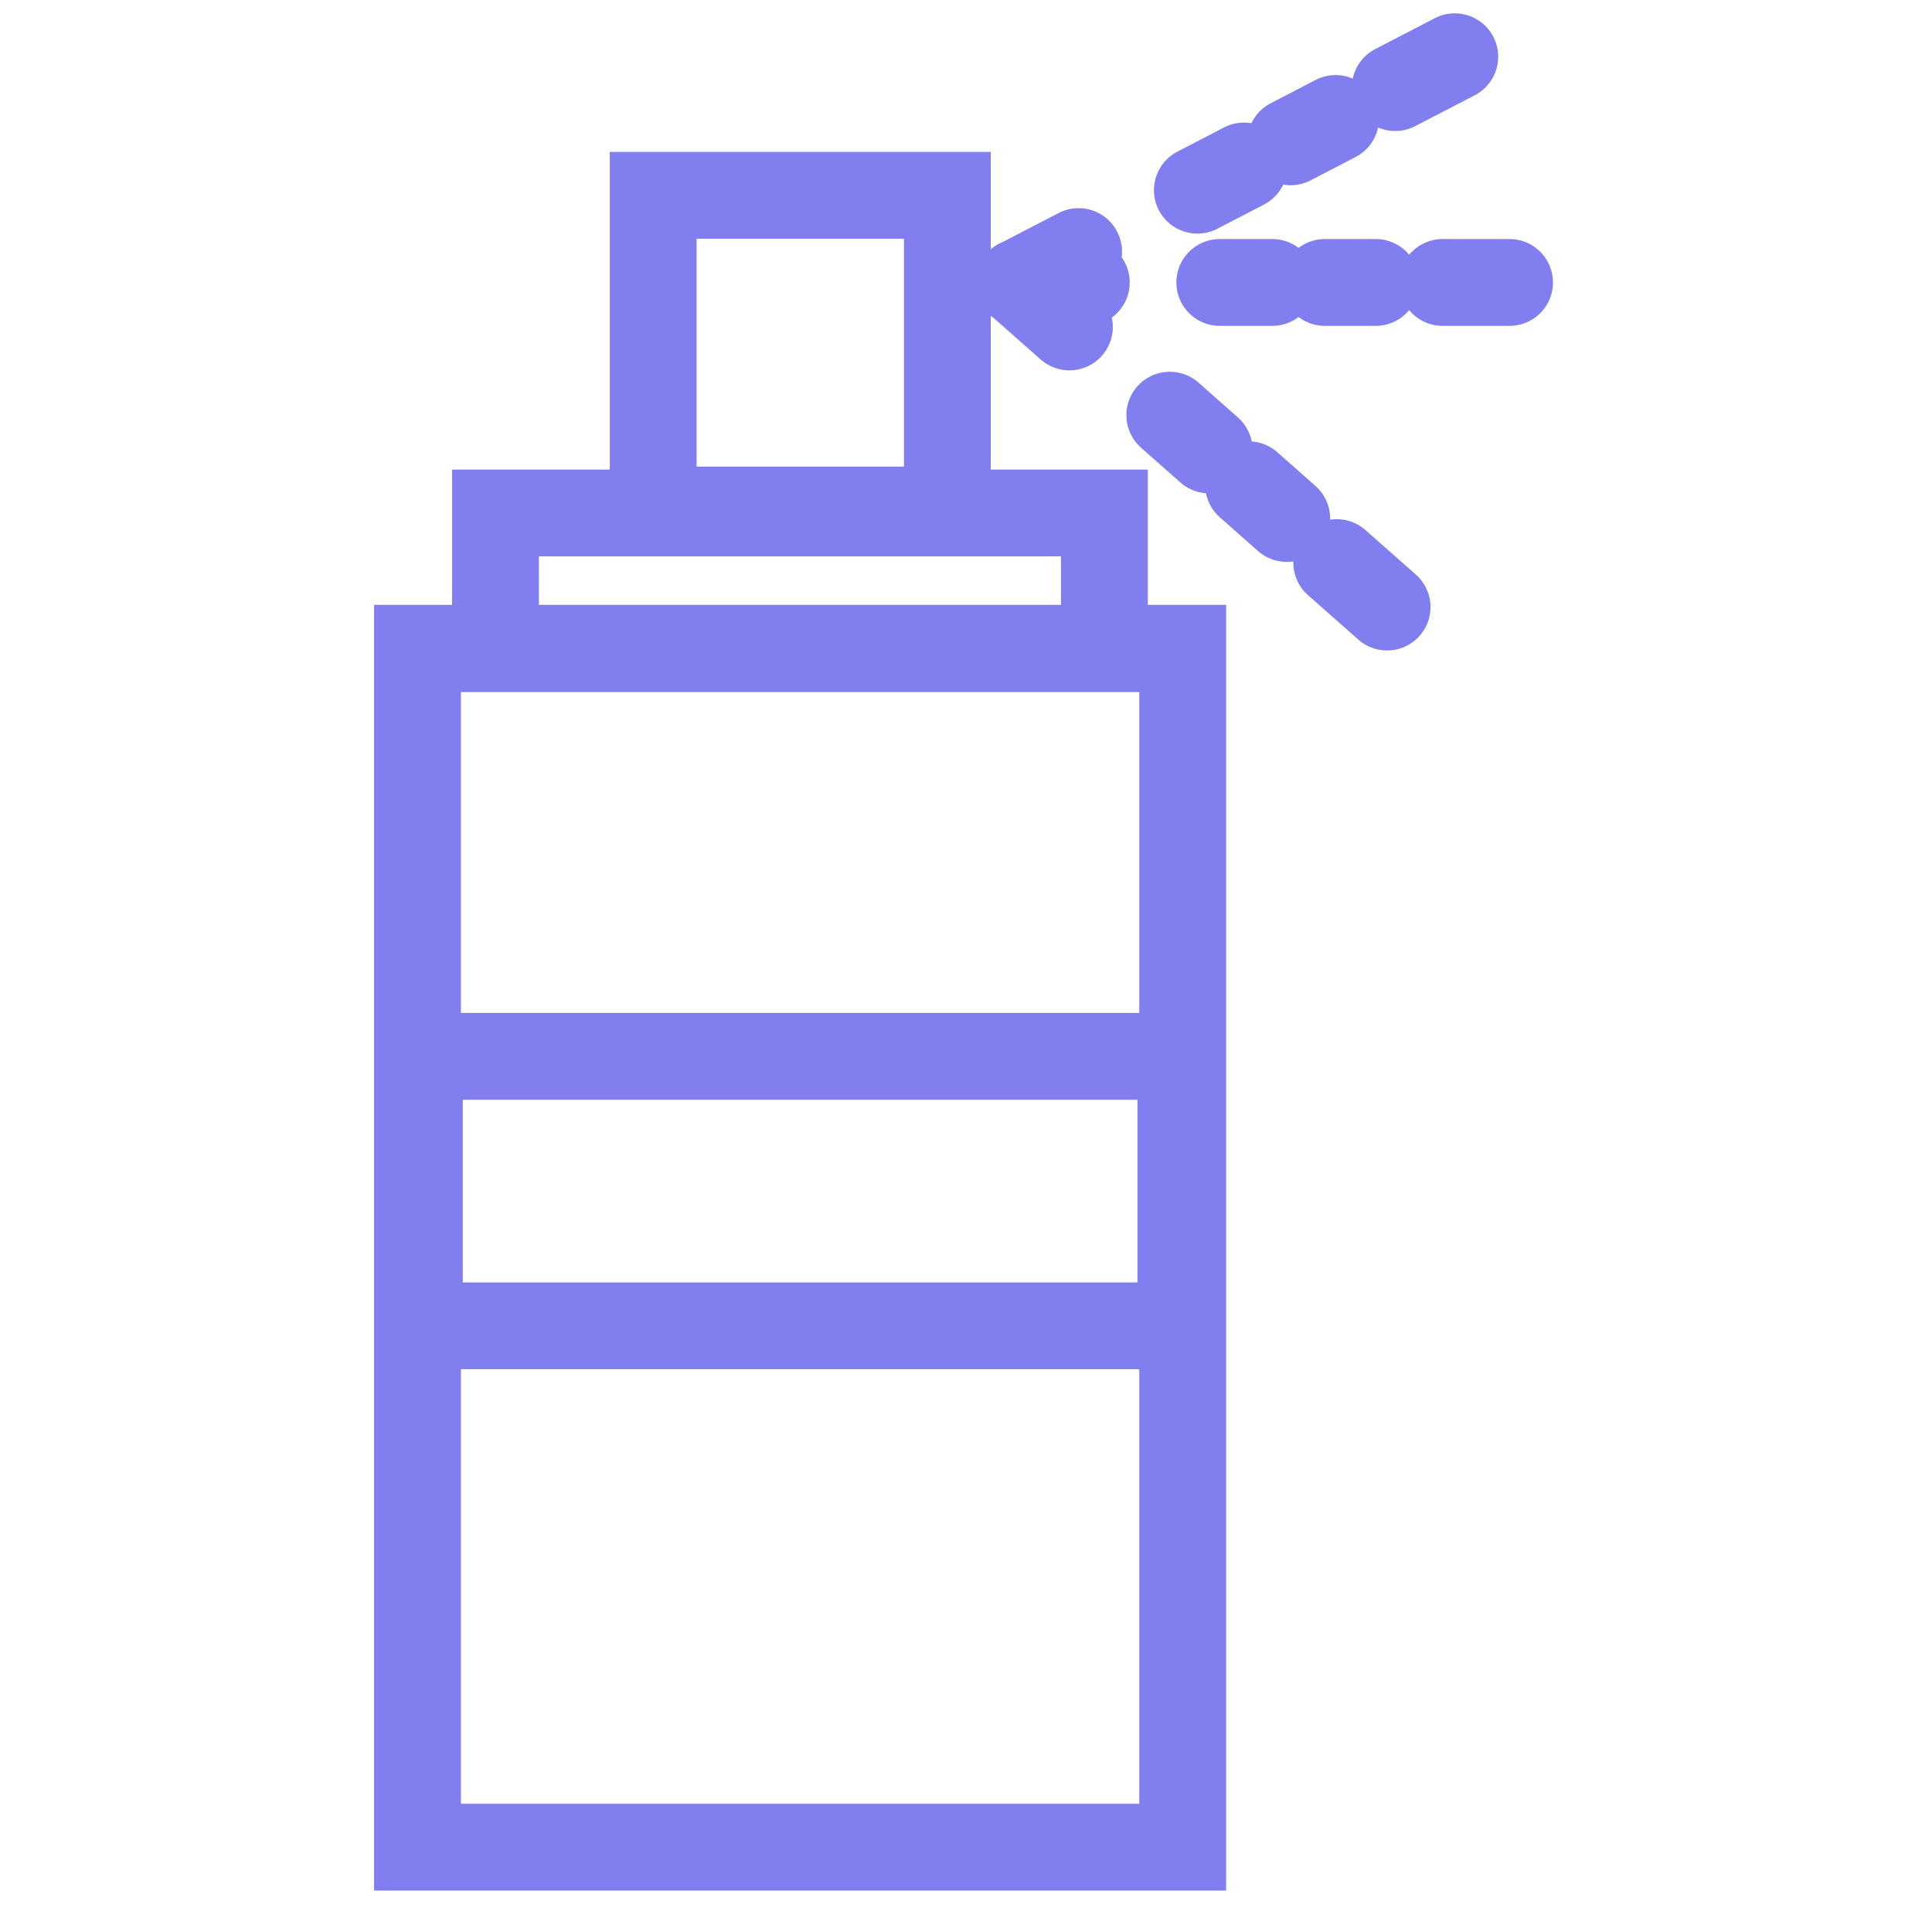 <svg width="89" height="88" viewBox="0 0 89 88" fill="none" xmlns="http://www.w3.org/2000/svg">
<path d="M54.482 29.868H19.233V85.106H54.482V29.868Z" stroke="#817EF0" stroke-width="4" stroke-miterlimit="10"/>
<path d="M50.875 23.635H22.825V29.885H50.875V23.635Z" stroke="#817EF0" stroke-width="4" stroke-miterlimit="10"/>
<path d="M43.641 9H30.09V23.499H43.641V9Z" stroke="#817EF0" stroke-width="4" stroke-miterlimit="10"/>
<path d="M46.943 13.014L49.687 11.591" stroke="#817EF0" stroke-width="4" stroke-linecap="round" stroke-linejoin="round"/>
<path d="M55.158 8.763L61.527 5.459" stroke="#817EF0" stroke-width="4" stroke-linecap="round" stroke-linejoin="round" stroke-dasharray="2.42 2.42"/>
<path d="M64.271 4.037L67.015 2.614" stroke="#817EF0" stroke-width="4" stroke-linecap="round" stroke-linejoin="round"/>
<path d="M46.943 13.014L49.263 15.064" stroke="#817EF0" stroke-width="4" stroke-linecap="round" stroke-linejoin="round"/>
<path d="M53.888 19.129L59.275 23.889" stroke="#817EF0" stroke-width="4" stroke-linecap="round" stroke-linejoin="round" stroke-dasharray="2.42 2.42"/>
<path d="M61.578 25.922L63.898 27.971" stroke="#817EF0" stroke-width="4" stroke-linecap="round" stroke-linejoin="round"/>
<path d="M46.943 13.014H50.042" stroke="#817EF0" stroke-width="4" stroke-linecap="round" stroke-linejoin="round"/>
<path d="M56.191 13.014H63.373" stroke="#817EF0" stroke-width="4" stroke-linecap="round" stroke-linejoin="round" stroke-dasharray="2.42 2.42"/>
<path d="M66.456 13.014H69.539" stroke="#817EF0" stroke-width="4" stroke-linecap="round" stroke-linejoin="round"/>
<path d="M54.398 48.671H19.318V61.087H54.398V48.671Z" stroke="#817EF0" stroke-width="4" stroke-miterlimit="10"/>
</svg>
